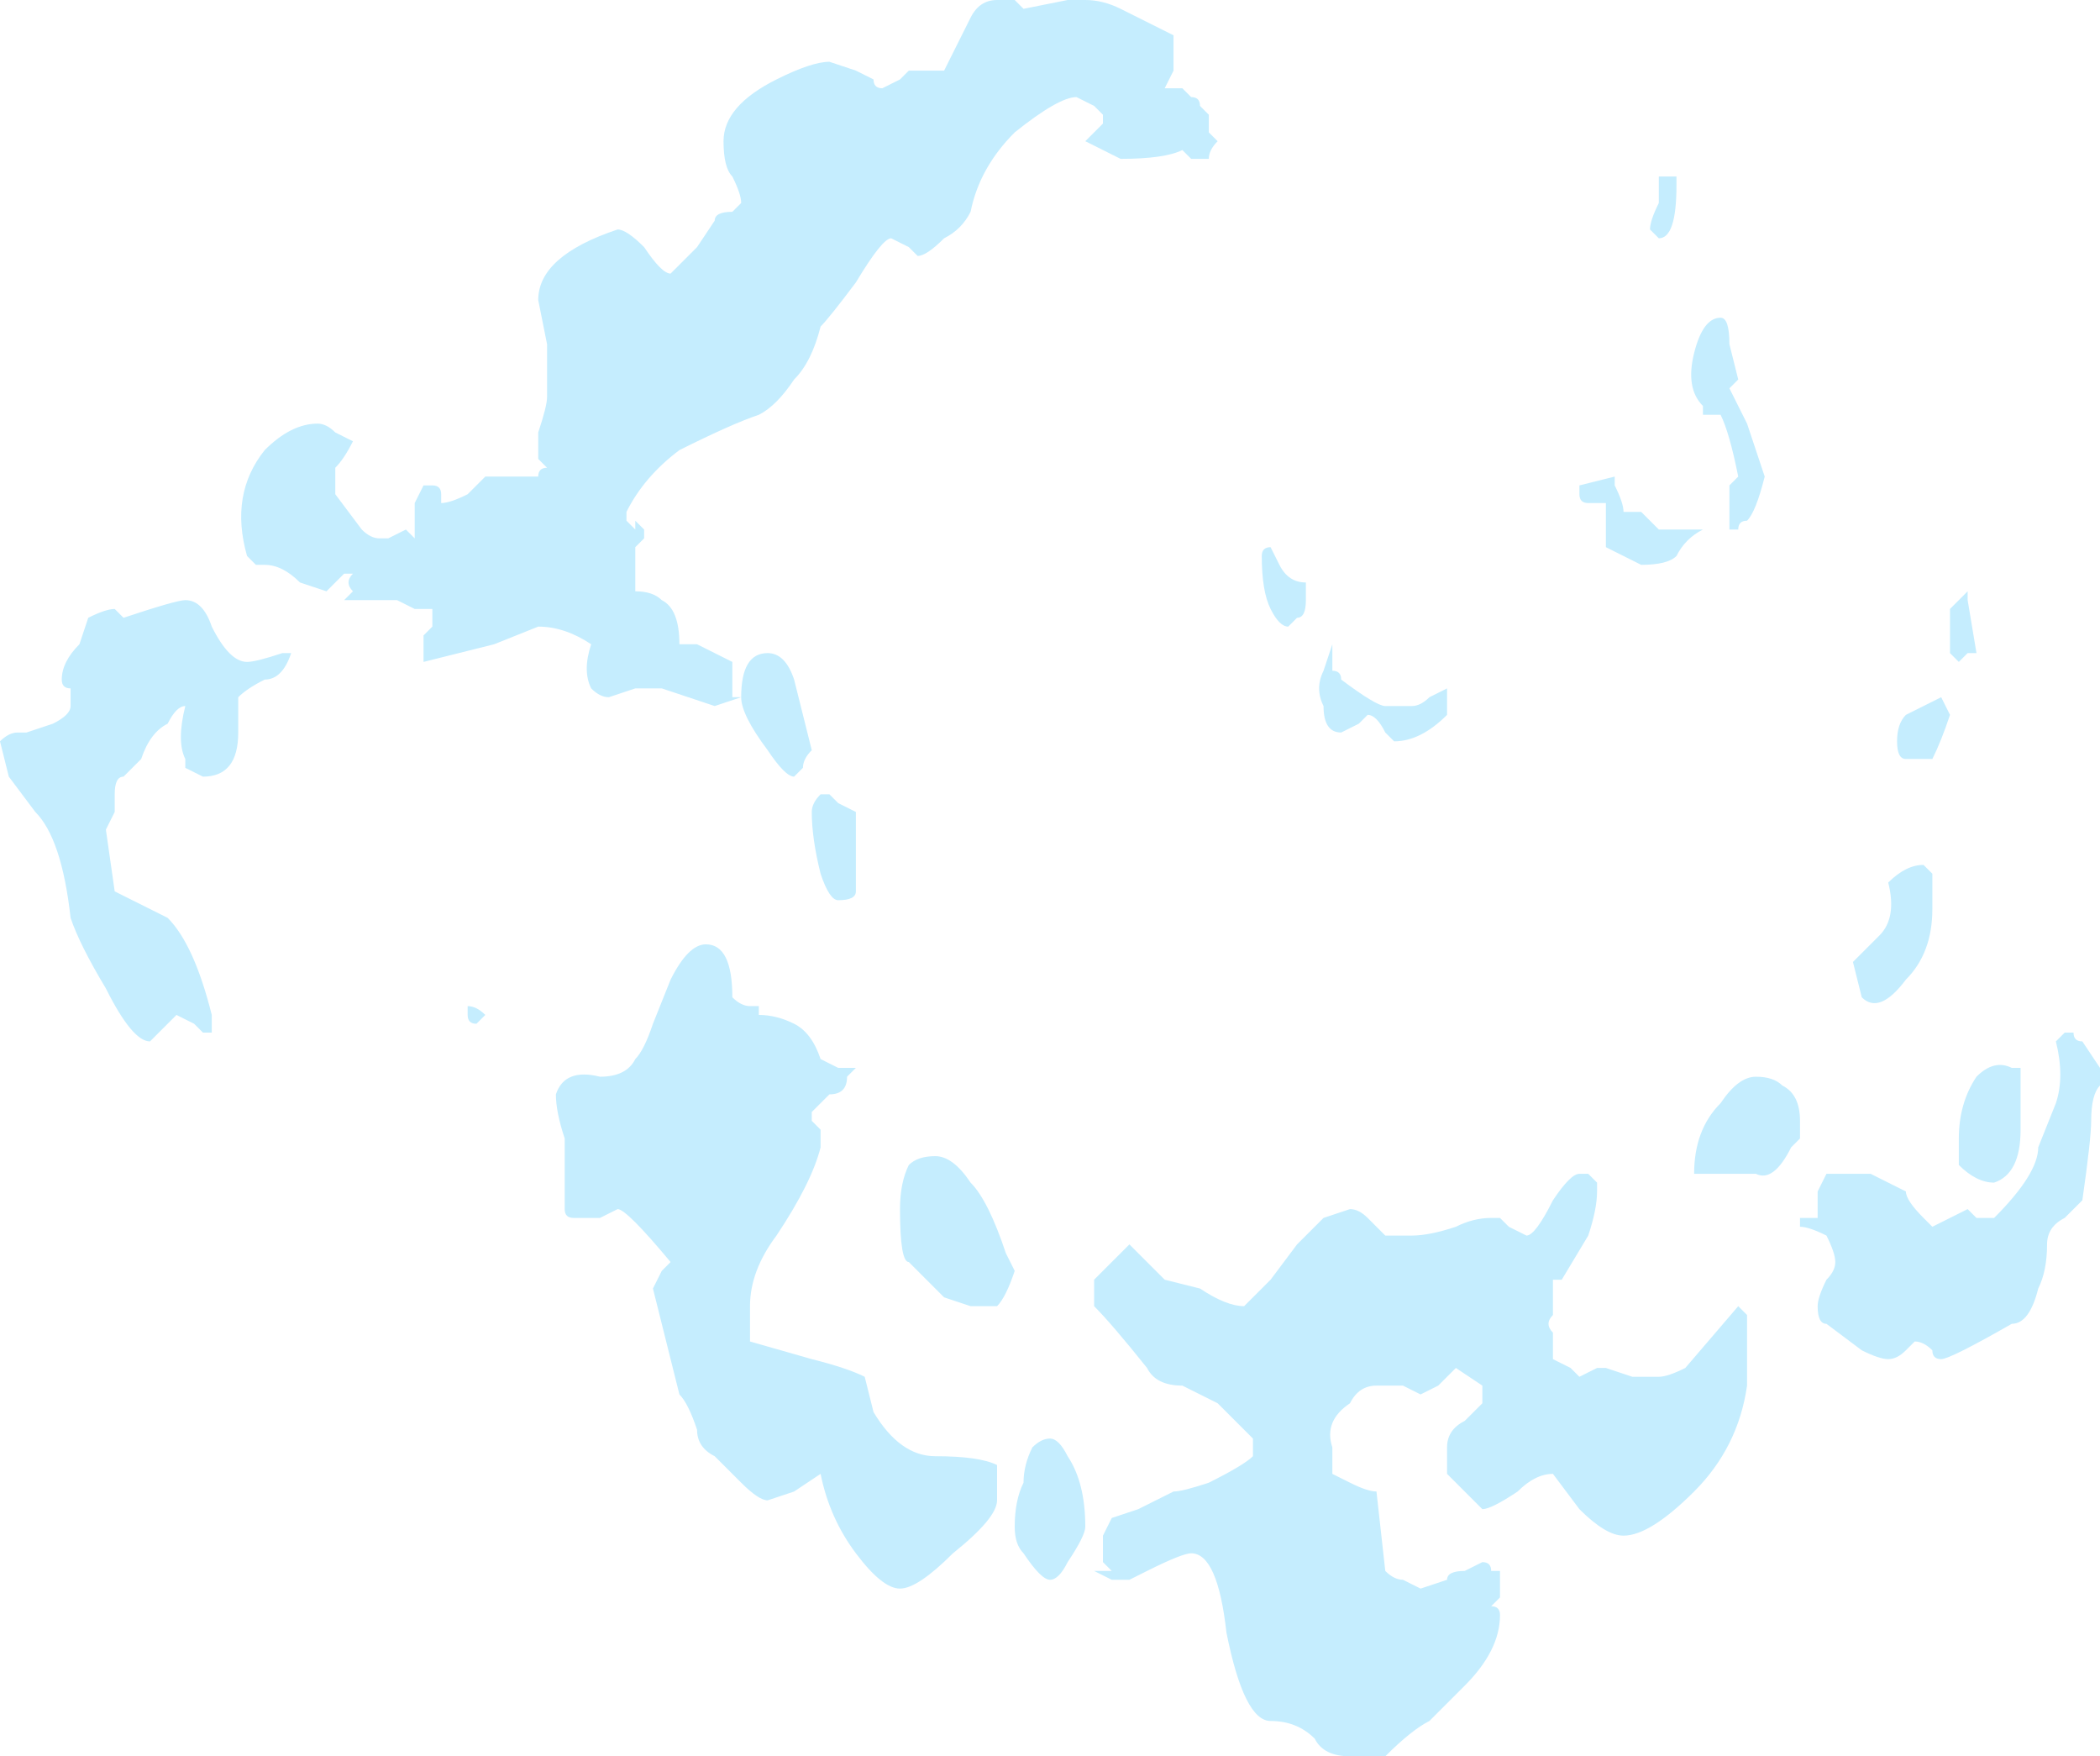 <?xml version="1.0" encoding="UTF-8" standalone="no"?>
<svg xmlns:ffdec="https://www.free-decompiler.com/flash" xmlns:xlink="http://www.w3.org/1999/xlink" ffdec:objectType="shape" height="9.95px" width="11.9px" xmlns="http://www.w3.org/2000/svg">
  <g transform="matrix(1.0, 0.0, 0.0, 1.0, 8.0, 2.25)">
    <path d="M1.5 -1.2 Q1.5 -0.9 1.4 -0.9 L1.35 -0.95 Q1.35 -1.0 1.4 -1.1 1.4 -1.2 1.4 -1.25 L1.5 -1.25 1.5 -1.2 M1.75 -0.45 Q1.8 -0.45 1.8 -0.3 L1.85 -0.1 1.8 -0.05 1.9 0.15 Q1.95 0.3 2.0 0.45 1.95 0.65 1.9 0.7 1.85 0.7 1.85 0.75 L1.8 0.75 1.8 0.6 Q1.8 0.55 1.8 0.5 L1.85 0.45 Q1.8 0.2 1.75 0.1 L1.65 0.1 1.65 0.05 Q1.55 -0.05 1.6 -0.25 1.65 -0.45 1.75 -0.45 M3.15 1.15 L3.2 1.45 3.15 1.45 3.1 1.5 3.05 1.45 3.05 1.4 Q3.05 1.25 3.05 1.2 3.1 1.15 3.15 1.1 L3.15 1.15 M3.0 1.7 L3.05 1.8 Q3.0 1.95 2.95 2.05 2.9 2.05 2.8 2.05 2.75 2.05 2.75 1.95 2.75 1.85 2.8 1.8 L3.0 1.7 M2.9 2.65 L2.95 2.7 2.95 2.9 Q2.95 3.15 2.8 3.3 2.65 3.5 2.55 3.4 L2.5 3.2 2.65 3.05 Q2.75 2.95 2.7 2.75 2.8 2.65 2.9 2.65 M1.65 0.75 Q1.55 0.8 1.5 0.9 1.45 0.95 1.3 0.95 L1.1 0.85 1.1 0.6 1.0 0.6 Q0.95 0.6 0.95 0.55 L0.95 0.5 1.15 0.45 1.15 0.5 Q1.2 0.6 1.2 0.65 L1.3 0.65 1.4 0.75 1.65 0.75 M0.1 1.7 L0.2 1.65 0.2 1.8 Q0.05 1.95 -0.1 1.95 L-0.15 1.9 Q-0.2 1.8 -0.25 1.8 L-0.3 1.85 -0.4 1.9 Q-0.5 1.9 -0.5 1.75 -0.55 1.65 -0.5 1.55 L-0.45 1.4 Q-0.45 1.5 -0.45 1.55 -0.4 1.55 -0.4 1.6 -0.2 1.75 -0.15 1.75 L0.0 1.75 Q0.05 1.75 0.1 1.7 M1.75 4.4 L1.6 4.4 Q1.6 4.15 1.75 4.0 1.85 3.85 1.95 3.85 2.05 3.85 2.1 3.9 2.2 3.95 2.2 4.1 L2.2 4.2 2.15 4.25 Q2.05 4.45 1.95 4.4 L1.75 4.4 M1.0 4.75 L0.85 5.0 0.8 5.0 0.8 5.2 Q0.75 5.25 0.8 5.3 0.8 5.35 0.8 5.45 L0.9 5.5 0.95 5.55 1.05 5.5 1.1 5.5 1.25 5.55 1.4 5.55 Q1.45 5.55 1.55 5.5 L1.85 5.15 1.9 5.2 1.9 5.3 Q1.9 5.4 1.9 5.55 L1.9 5.6 Q1.85 5.95 1.6 6.2 1.35 6.45 1.2 6.45 1.1 6.45 0.95 6.3 L0.8 6.1 Q0.7 6.1 0.6 6.2 0.45 6.3 0.4 6.3 L0.2 6.1 0.2 5.95 Q0.2 5.85 0.3 5.8 L0.4 5.7 0.4 5.6 0.25 5.5 0.15 5.6 0.05 5.65 -0.05 5.6 -0.2 5.6 Q-0.3 5.6 -0.35 5.7 -0.5 5.8 -0.45 5.95 L-0.45 6.1 -0.35 6.15 Q-0.25 6.2 -0.2 6.2 L-0.15 6.65 Q-0.1 6.7 -0.05 6.7 L0.05 6.75 0.2 6.7 Q0.2 6.65 0.3 6.65 L0.4 6.6 Q0.45 6.6 0.45 6.65 L0.5 6.65 0.5 6.8 0.45 6.85 Q0.5 6.85 0.5 6.9 0.5 7.1 0.3 7.3 L0.1 7.5 Q0.0 7.55 -0.15 7.7 -0.2 7.7 -0.35 7.7 -0.5 7.7 -0.55 7.6 -0.65 7.5 -0.8 7.5 -0.95 7.5 -1.05 7.0 -1.1 6.55 -1.25 6.55 -1.3 6.55 -1.5 6.65 L-1.6 6.7 -1.7 6.7 -1.8 6.65 -1.7 6.65 -1.75 6.6 -1.75 6.45 -1.7 6.35 -1.55 6.3 -1.35 6.2 Q-1.3 6.2 -1.15 6.15 -0.95 6.05 -0.9 6.0 L-0.9 5.9 -1.1 5.7 -1.3 5.6 Q-1.45 5.6 -1.5 5.5 -1.7 5.25 -1.8 5.15 L-1.8 5.0 -1.6 4.8 -1.4 5.0 -1.2 5.05 Q-1.05 5.15 -0.95 5.15 L-0.8 5.0 -0.65 4.8 Q-0.6 4.75 -0.5 4.65 L-0.35 4.6 Q-0.3 4.6 -0.25 4.65 L-0.15 4.75 0.0 4.75 Q0.1 4.75 0.25 4.7 0.35 4.65 0.45 4.65 L0.5 4.65 0.55 4.7 0.65 4.75 Q0.7 4.75 0.8 4.55 0.9 4.4 0.95 4.4 L1.0 4.4 1.05 4.45 1.05 4.5 Q1.05 4.6 1.0 4.75 M3.75 3.6 Q3.75 3.65 3.8 3.65 L3.9 3.8 3.9 3.9 Q3.85 3.95 3.85 4.1 3.85 4.2 3.8 4.55 L3.7 4.65 Q3.6 4.7 3.6 4.8 3.6 4.95 3.55 5.05 3.5 5.25 3.4 5.25 3.05 5.45 3.0 5.45 2.95 5.45 2.95 5.4 2.9 5.35 2.85 5.35 L2.8 5.4 Q2.75 5.45 2.7 5.45 2.65 5.45 2.55 5.4 L2.35 5.25 Q2.3 5.25 2.3 5.15 2.3 5.1 2.35 5.0 2.4 4.95 2.4 4.9 2.4 4.85 2.35 4.75 2.25 4.7 2.2 4.7 L2.2 4.65 2.3 4.65 2.3 4.5 2.35 4.4 2.6 4.4 Q2.7 4.45 2.8 4.5 2.8 4.55 2.9 4.65 L2.95 4.7 3.15 4.6 3.2 4.65 3.3 4.65 Q3.55 4.4 3.55 4.25 L3.65 4.0 Q3.7 3.85 3.65 3.65 L3.7 3.6 3.75 3.6 M3.45 4.15 Q3.45 4.4 3.3 4.45 3.2 4.45 3.1 4.35 L3.1 4.2 Q3.1 4.0 3.2 3.85 3.3 3.75 3.4 3.8 L3.45 3.8 3.45 4.15 M-4.35 -0.85 Q-4.25 -0.7 -4.2 -0.7 L-4.05 -0.85 -3.95 -1.0 Q-3.95 -1.05 -3.85 -1.05 L-3.8 -1.1 Q-3.8 -1.15 -3.85 -1.25 -3.9 -1.3 -3.9 -1.45 -3.9 -1.65 -3.6 -1.8 -3.4 -1.9 -3.3 -1.9 L-3.15 -1.85 -3.05 -1.8 Q-3.0 -1.8 -3.05 -1.8 -3.05 -1.75 -3.0 -1.75 L-2.9 -1.8 -2.85 -1.85 -2.65 -1.85 -2.5 -2.15 Q-2.45 -2.25 -2.35 -2.25 L-2.25 -2.25 -2.2 -2.2 -1.95 -2.25 -1.85 -2.25 Q-1.75 -2.25 -1.65 -2.2 L-1.35 -2.05 -1.35 -1.85 -1.4 -1.75 -1.3 -1.75 -1.25 -1.7 Q-1.2 -1.7 -1.2 -1.65 L-1.15 -1.6 -1.15 -1.5 -1.1 -1.45 Q-1.15 -1.4 -1.15 -1.35 L-1.25 -1.35 -1.3 -1.4 Q-1.4 -1.35 -1.65 -1.35 L-1.85 -1.45 -1.75 -1.55 -1.75 -1.6 -1.8 -1.65 -1.9 -1.7 Q-2.0 -1.7 -2.25 -1.5 -2.45 -1.3 -2.5 -1.05 -2.55 -0.95 -2.65 -0.9 -2.75 -0.8 -2.8 -0.8 L-2.85 -0.85 -2.95 -0.9 Q-3.0 -0.9 -3.15 -0.65 -3.3 -0.45 -3.35 -0.4 -3.4 -0.2 -3.5 -0.1 -3.6 0.05 -3.7 0.1 -3.85 0.15 -4.15 0.3 -4.35 0.45 -4.45 0.65 L-4.45 0.7 -4.4 0.75 -4.4 0.7 -4.35 0.75 -4.35 0.8 -4.4 0.85 -4.4 1.1 Q-4.3 1.1 -4.25 1.15 -4.15 1.2 -4.15 1.4 L-4.05 1.4 -3.85 1.5 -3.85 1.7 -3.8 1.7 -3.95 1.75 -4.25 1.65 -4.4 1.65 -4.55 1.7 Q-4.6 1.7 -4.65 1.65 -4.7 1.55 -4.65 1.4 -4.8 1.3 -4.95 1.3 L-5.2 1.4 -5.6 1.5 Q-5.6 1.55 -5.6 1.45 -5.6 1.4 -5.6 1.35 L-5.55 1.3 -5.55 1.2 -5.65 1.2 -5.75 1.15 -6.05 1.15 -6.0 1.1 Q-6.05 1.05 -6.0 1.0 L-6.05 1.0 -6.15 1.1 -6.3 1.05 Q-6.4 0.95 -6.5 0.95 L-6.55 0.95 -6.6 0.9 Q-6.7 0.55 -6.5 0.3 -6.35 0.15 -6.2 0.15 -6.15 0.15 -6.1 0.2 L-6.0 0.25 Q-6.05 0.35 -6.1 0.4 L-6.1 0.55 -5.95 0.75 Q-5.9 0.8 -5.85 0.8 L-5.8 0.8 -5.7 0.75 -5.65 0.8 -5.65 0.6 -5.6 0.5 -5.55 0.5 Q-5.5 0.5 -5.5 0.55 L-5.5 0.6 Q-5.45 0.6 -5.35 0.55 L-5.25 0.45 -4.95 0.45 Q-4.95 0.4 -4.9 0.4 L-4.95 0.35 -4.95 0.2 Q-4.9 0.05 -4.9 0.0 L-4.9 -0.3 -4.95 -0.55 Q-4.95 -0.8 -4.5 -0.95 -4.45 -0.95 -4.35 -0.85 M-0.6 1.1 L-0.6 1.15 Q-0.6 1.25 -0.65 1.25 L-0.7 1.3 Q-0.75 1.3 -0.8 1.2 -0.85 1.1 -0.85 0.9 -0.85 0.85 -0.8 0.85 L-0.75 0.95 Q-0.7 1.05 -0.6 1.05 L-0.6 1.1 M-3.5 1.6 Q-3.45 1.8 -3.4 2.0 -3.45 2.05 -3.45 2.1 L-3.5 2.15 Q-3.55 2.15 -3.65 2.0 -3.8 1.8 -3.8 1.7 -3.8 1.45 -3.65 1.45 -3.55 1.45 -3.5 1.6 M-3.3 2.25 L-3.25 2.3 -3.15 2.35 Q-3.15 2.5 -3.15 2.8 -3.15 2.85 -3.25 2.85 -3.3 2.85 -3.35 2.7 -3.4 2.5 -3.4 2.35 -3.4 2.3 -3.35 2.25 L-3.3 2.25 M-3.35 2.4 L-3.35 2.35 -3.35 2.4 M-3.75 3.45 L-3.7 3.45 -3.7 3.5 Q-3.6 3.5 -3.5 3.55 -3.4 3.6 -3.35 3.75 L-3.25 3.8 Q-3.2 3.8 -3.15 3.8 L-3.2 3.85 Q-3.2 3.95 -3.3 3.95 L-3.4 4.05 -3.4 4.1 -3.35 4.15 -3.35 4.25 Q-3.4 4.45 -3.6 4.75 -3.75 4.95 -3.75 5.15 -3.75 5.25 -3.75 5.35 L-3.4 5.45 Q-3.2 5.5 -3.1 5.55 L-3.05 5.75 Q-2.9 6.0 -2.7 6.0 -2.45 6.0 -2.35 6.05 L-2.35 6.1 Q-2.35 6.2 -2.35 6.25 -2.35 6.35 -2.6 6.55 -2.8 6.75 -2.9 6.75 -3.0 6.75 -3.15 6.55 -3.3 6.35 -3.35 6.1 L-3.5 6.2 -3.65 6.25 Q-3.7 6.25 -3.8 6.15 L-3.95 6.0 Q-4.05 5.95 -4.05 5.85 -4.1 5.7 -4.15 5.65 L-4.2 5.45 Q-4.25 5.25 -4.3 5.05 L-4.25 4.95 -4.2 4.9 Q-4.45 4.6 -4.5 4.6 L-4.6 4.65 -4.75 4.65 Q-4.8 4.65 -4.8 4.6 L-4.8 4.4 Q-4.8 4.25 -4.8 4.2 -4.85 4.05 -4.85 3.95 -4.8 3.8 -4.6 3.85 -4.45 3.85 -4.4 3.75 -4.35 3.7 -4.3 3.55 L-4.2 3.3 Q-4.15 3.2 -4.1 3.15 -4.05 3.1 -4.0 3.1 -3.85 3.1 -3.85 3.4 -3.8 3.45 -3.75 3.45 M-2.7 4.3 Q-2.6 4.3 -2.5 4.45 -2.4 4.55 -2.3 4.85 L-2.25 4.95 Q-2.3 5.1 -2.35 5.15 L-2.5 5.15 -2.65 5.1 -2.7 5.05 Q-2.75 5.0 -2.8 4.95 L-2.85 4.9 Q-2.9 4.9 -2.9 4.6 -2.9 4.45 -2.85 4.35 -2.8 4.3 -2.7 4.3 M-2.05 5.9 Q-2.0 5.9 -1.95 6.0 -1.85 6.15 -1.85 6.4 -1.85 6.45 -1.95 6.6 -2.0 6.7 -2.05 6.7 -2.1 6.7 -2.2 6.55 -2.25 6.5 -2.25 6.4 -2.25 6.25 -2.2 6.15 -2.2 6.05 -2.15 5.95 -2.1 5.9 -2.05 5.9 M-4.5 0.95 L-4.5 0.95 M-5.25 3.5 L-5.3 3.55 Q-5.35 3.55 -5.35 3.5 L-5.35 3.45 Q-5.3 3.45 -5.25 3.5 M-6.4 1.45 L-6.35 1.45 Q-6.4 1.6 -6.5 1.6 -6.6 1.65 -6.65 1.7 L-6.65 1.9 Q-6.65 2.15 -6.85 2.15 L-6.95 2.1 -6.95 2.05 Q-7.0 1.95 -6.95 1.75 -7.0 1.75 -7.05 1.85 -7.15 1.9 -7.2 2.05 -7.25 2.1 -7.3 2.15 -7.35 2.15 -7.35 2.25 L-7.35 2.35 -7.4 2.45 -7.35 2.8 Q-7.15 2.9 -7.05 2.95 -6.9 3.1 -6.8 3.5 L-6.8 3.6 -6.85 3.6 -6.9 3.55 -7.0 3.5 -7.15 3.65 Q-7.25 3.65 -7.4 3.35 -7.55 3.1 -7.6 2.95 -7.65 2.5 -7.8 2.35 L-7.95 2.15 -8.0 1.95 Q-7.95 1.9 -7.9 1.9 L-7.85 1.9 -7.7 1.85 Q-7.6 1.8 -7.6 1.75 -7.6 1.7 -7.6 1.65 -7.65 1.65 -7.65 1.6 -7.65 1.5 -7.55 1.4 L-7.5 1.25 Q-7.4 1.2 -7.35 1.2 L-7.3 1.25 Q-7.0 1.15 -6.95 1.15 -6.85 1.15 -6.8 1.3 -6.7 1.5 -6.6 1.5 -6.55 1.5 -6.4 1.45" fill="#c5edfe" fill-rule="evenodd" stroke="none"/>
  </g>
</svg>
